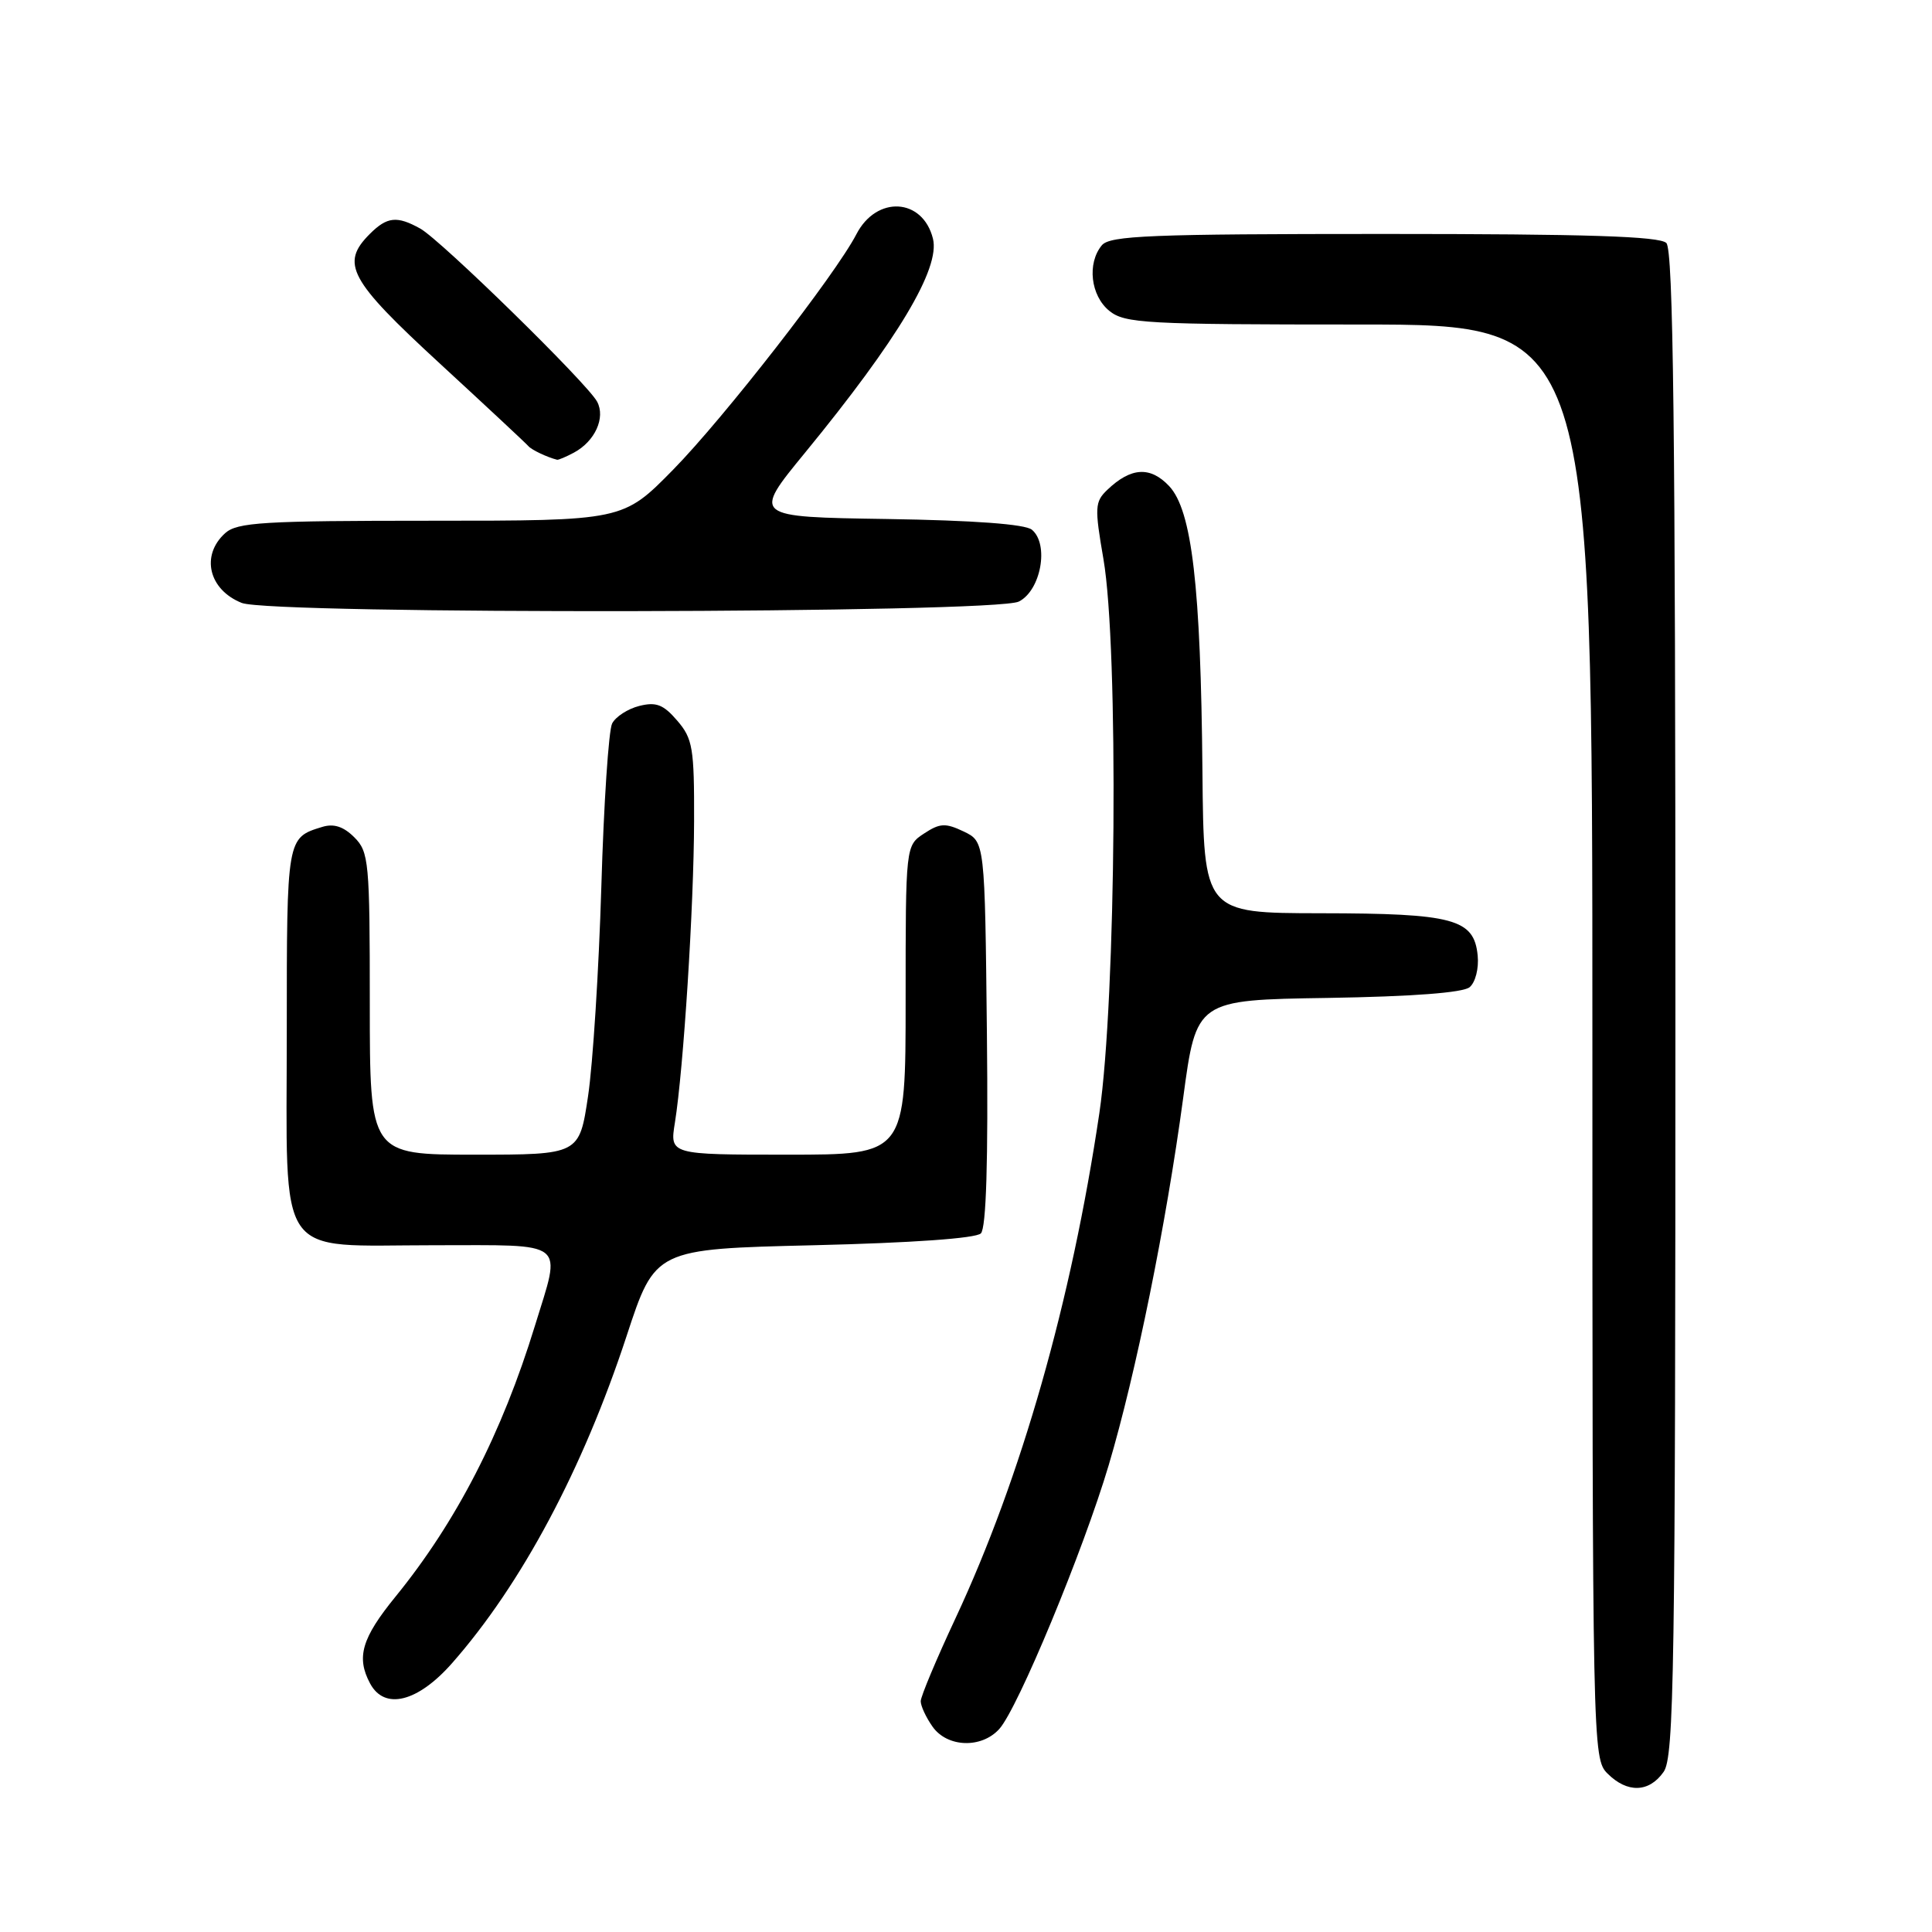 <?xml version="1.0" encoding="UTF-8" standalone="no"?>
<!DOCTYPE svg PUBLIC "-//W3C//DTD SVG 1.1//EN" "http://www.w3.org/Graphics/SVG/1.1/DTD/svg11.dtd" >
<svg xmlns="http://www.w3.org/2000/svg" xmlns:xlink="http://www.w3.org/1999/xlink" version="1.1" viewBox="0 0 256 256">
 <g >
 <path fill="currentColor"
d=" M 220.44 234.78 C 221.83 232.80 222.00 221.48 222.00 132.98 C 222.00 56.86 221.72 33.12 220.80 32.20 C 219.91 31.31 210.23 31.00 183.42 31.00 C 152.45 31.00 147.07 31.22 146.00 32.50 C 144.02 34.89 144.51 39.18 146.99 41.19 C 149.04 42.85 151.79 43.00 180.11 43.00 C 211.00 43.00 211.00 43.00 211.00 138.00 C 211.00 231.67 211.03 233.03 213.00 235.00 C 215.62 237.62 218.51 237.54 220.44 234.78 Z  M 132.41 229.10 C 134.87 226.38 143.54 205.48 146.91 194.14 C 150.52 181.97 154.51 162.29 156.78 145.47 C 158.52 132.50 158.52 132.50 175.94 132.23 C 187.12 132.05 193.85 131.54 194.73 130.81 C 195.50 130.17 195.97 128.32 195.80 126.61 C 195.32 121.76 192.62 121.03 175.00 121.01 C 159.50 120.99 159.50 120.99 159.33 102.24 C 159.11 77.66 157.94 67.63 154.92 64.41 C 152.42 61.76 149.85 61.91 146.71 64.92 C 145.07 66.49 145.03 67.24 146.21 74.07 C 148.24 85.79 147.90 132.46 145.67 147.50 C 141.97 172.42 135.32 195.79 126.60 214.45 C 124.07 219.86 122.00 224.80 122.00 225.42 C 122.00 226.05 122.70 227.56 123.56 228.78 C 125.50 231.55 130.04 231.72 132.41 229.10 Z  M 59.90 220.38 C 69.10 209.93 77.24 194.66 83.03 177.02 C 86.81 165.50 86.81 165.50 107.86 165.00 C 120.77 164.69 129.32 164.09 129.97 163.43 C 130.68 162.72 130.95 153.94 130.77 136.95 C 130.50 111.53 130.50 111.53 127.70 110.18 C 125.28 109.03 124.55 109.06 122.45 110.44 C 120.00 112.05 120.00 112.05 120.00 132.52 C 120.00 153.00 120.00 153.00 104.37 153.00 C 88.74 153.00 88.74 153.00 89.43 148.75 C 90.57 141.62 91.94 120.11 91.97 108.81 C 92.00 99.11 91.79 97.87 89.73 95.48 C 87.90 93.35 86.94 92.98 84.71 93.54 C 83.19 93.92 81.57 94.97 81.11 95.87 C 80.65 96.76 80.00 106.50 79.68 117.50 C 79.35 128.50 78.56 140.99 77.92 145.25 C 76.76 153.00 76.76 153.00 62.88 153.00 C 49.00 153.00 49.00 153.00 49.00 133.00 C 49.00 114.17 48.88 112.88 46.95 110.95 C 45.52 109.52 44.23 109.10 42.70 109.57 C 37.99 111.01 38.00 110.94 38.00 136.62 C 38.00 167.51 36.28 165.00 57.50 165.00 C 75.39 165.00 74.40 164.22 70.89 175.64 C 66.51 189.93 60.46 201.67 52.41 211.56 C 47.93 217.06 47.18 219.60 49.04 223.07 C 50.95 226.64 55.35 225.55 59.90 220.38 Z  M 135.00 79.71 C 137.93 78.24 139.04 72.11 136.73 70.19 C 135.84 69.45 129.02 68.95 117.52 68.77 C 99.69 68.50 99.69 68.50 106.66 60.00 C 118.98 44.97 124.61 35.55 123.62 31.62 C 122.27 26.22 116.15 25.87 113.48 31.03 C 110.74 36.34 95.89 55.42 89.18 62.25 C 82.55 69.00 82.55 69.00 57.11 69.00 C 34.83 69.00 31.43 69.21 29.83 70.65 C 26.57 73.60 27.65 78.14 32.03 79.89 C 35.96 81.45 131.86 81.29 135.00 79.71 Z  M 76.04 59.98 C 78.84 58.48 80.26 55.35 79.12 53.22 C 77.82 50.79 58.42 31.81 55.69 30.29 C 52.60 28.57 51.29 28.71 49.00 31.00 C 45.08 34.92 46.25 37.09 58.25 48.14 C 64.44 53.84 69.72 58.77 70.00 59.10 C 70.41 59.60 72.50 60.59 73.82 60.92 C 73.99 60.96 74.99 60.54 76.04 59.98 Z "/>
</g>
</svg>
